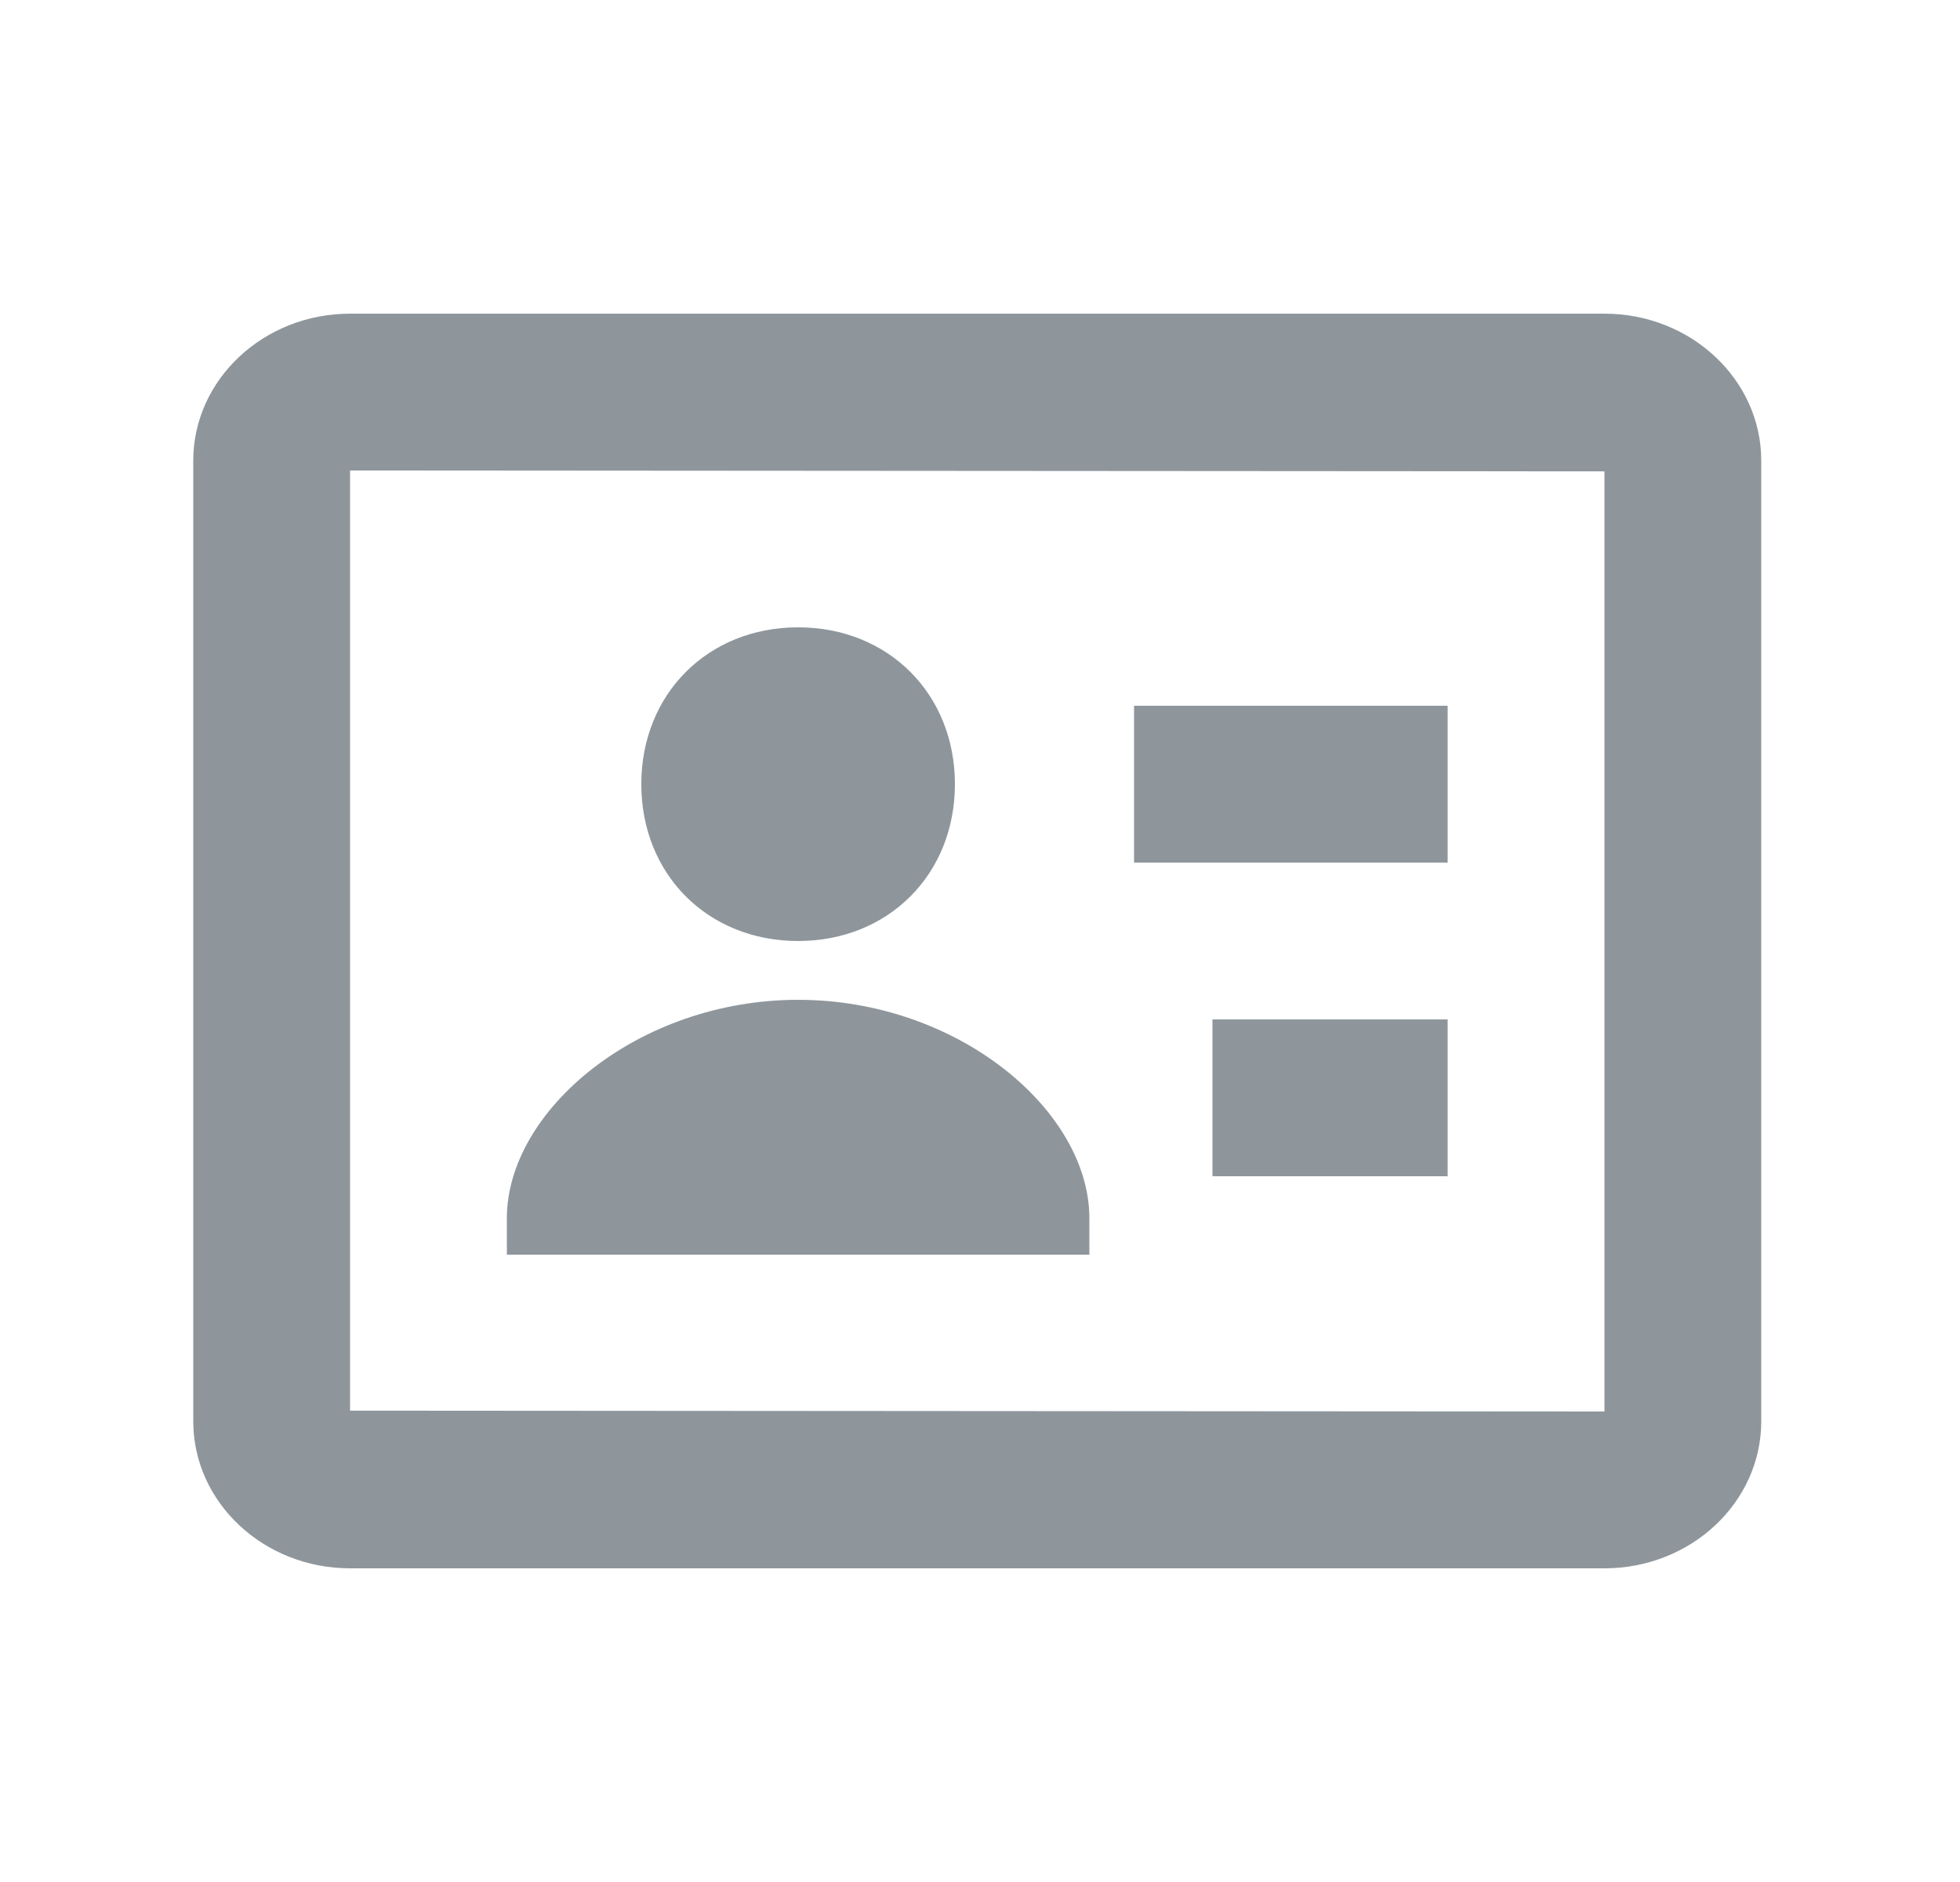 <svg width="25" height="24" viewBox="0 0 25 24" fill="none" xmlns="http://www.w3.org/2000/svg">
<path d="M10.18 12C11.331 12 12.18 11.151 12.18 10C12.18 8.849 11.331 8 10.18 8C9.029 8 8.18 8.849 8.18 10C8.18 11.151 9.028 12 10.18 12Z" fill="#061725" fill-opacity="0.45"/>
<path d="M20.465 4H4.465C3.362 4 2.465 4.841 2.465 5.875V18.125C2.465 19.159 3.362 20 4.465 20H20.465C21.568 20 22.465 19.159 22.465 18.125V5.875C22.465 4.841 21.568 4 20.465 4ZM20.465 18L4.465 17.989V6L20.465 6.011V18Z" fill="#061725" fill-opacity="0.45"/>
<path d="M14.465 9H18.465V11H14.465V9ZM15.465 13H18.465V15H15.465V13ZM13.895 15.536C13.895 14.162 12.219 12.75 10.18 12.75C8.141 12.75 6.465 14.162 6.465 15.536V16H13.895V15.536Z" fill="#061725" fill-opacity="0.45"/>
</svg>
